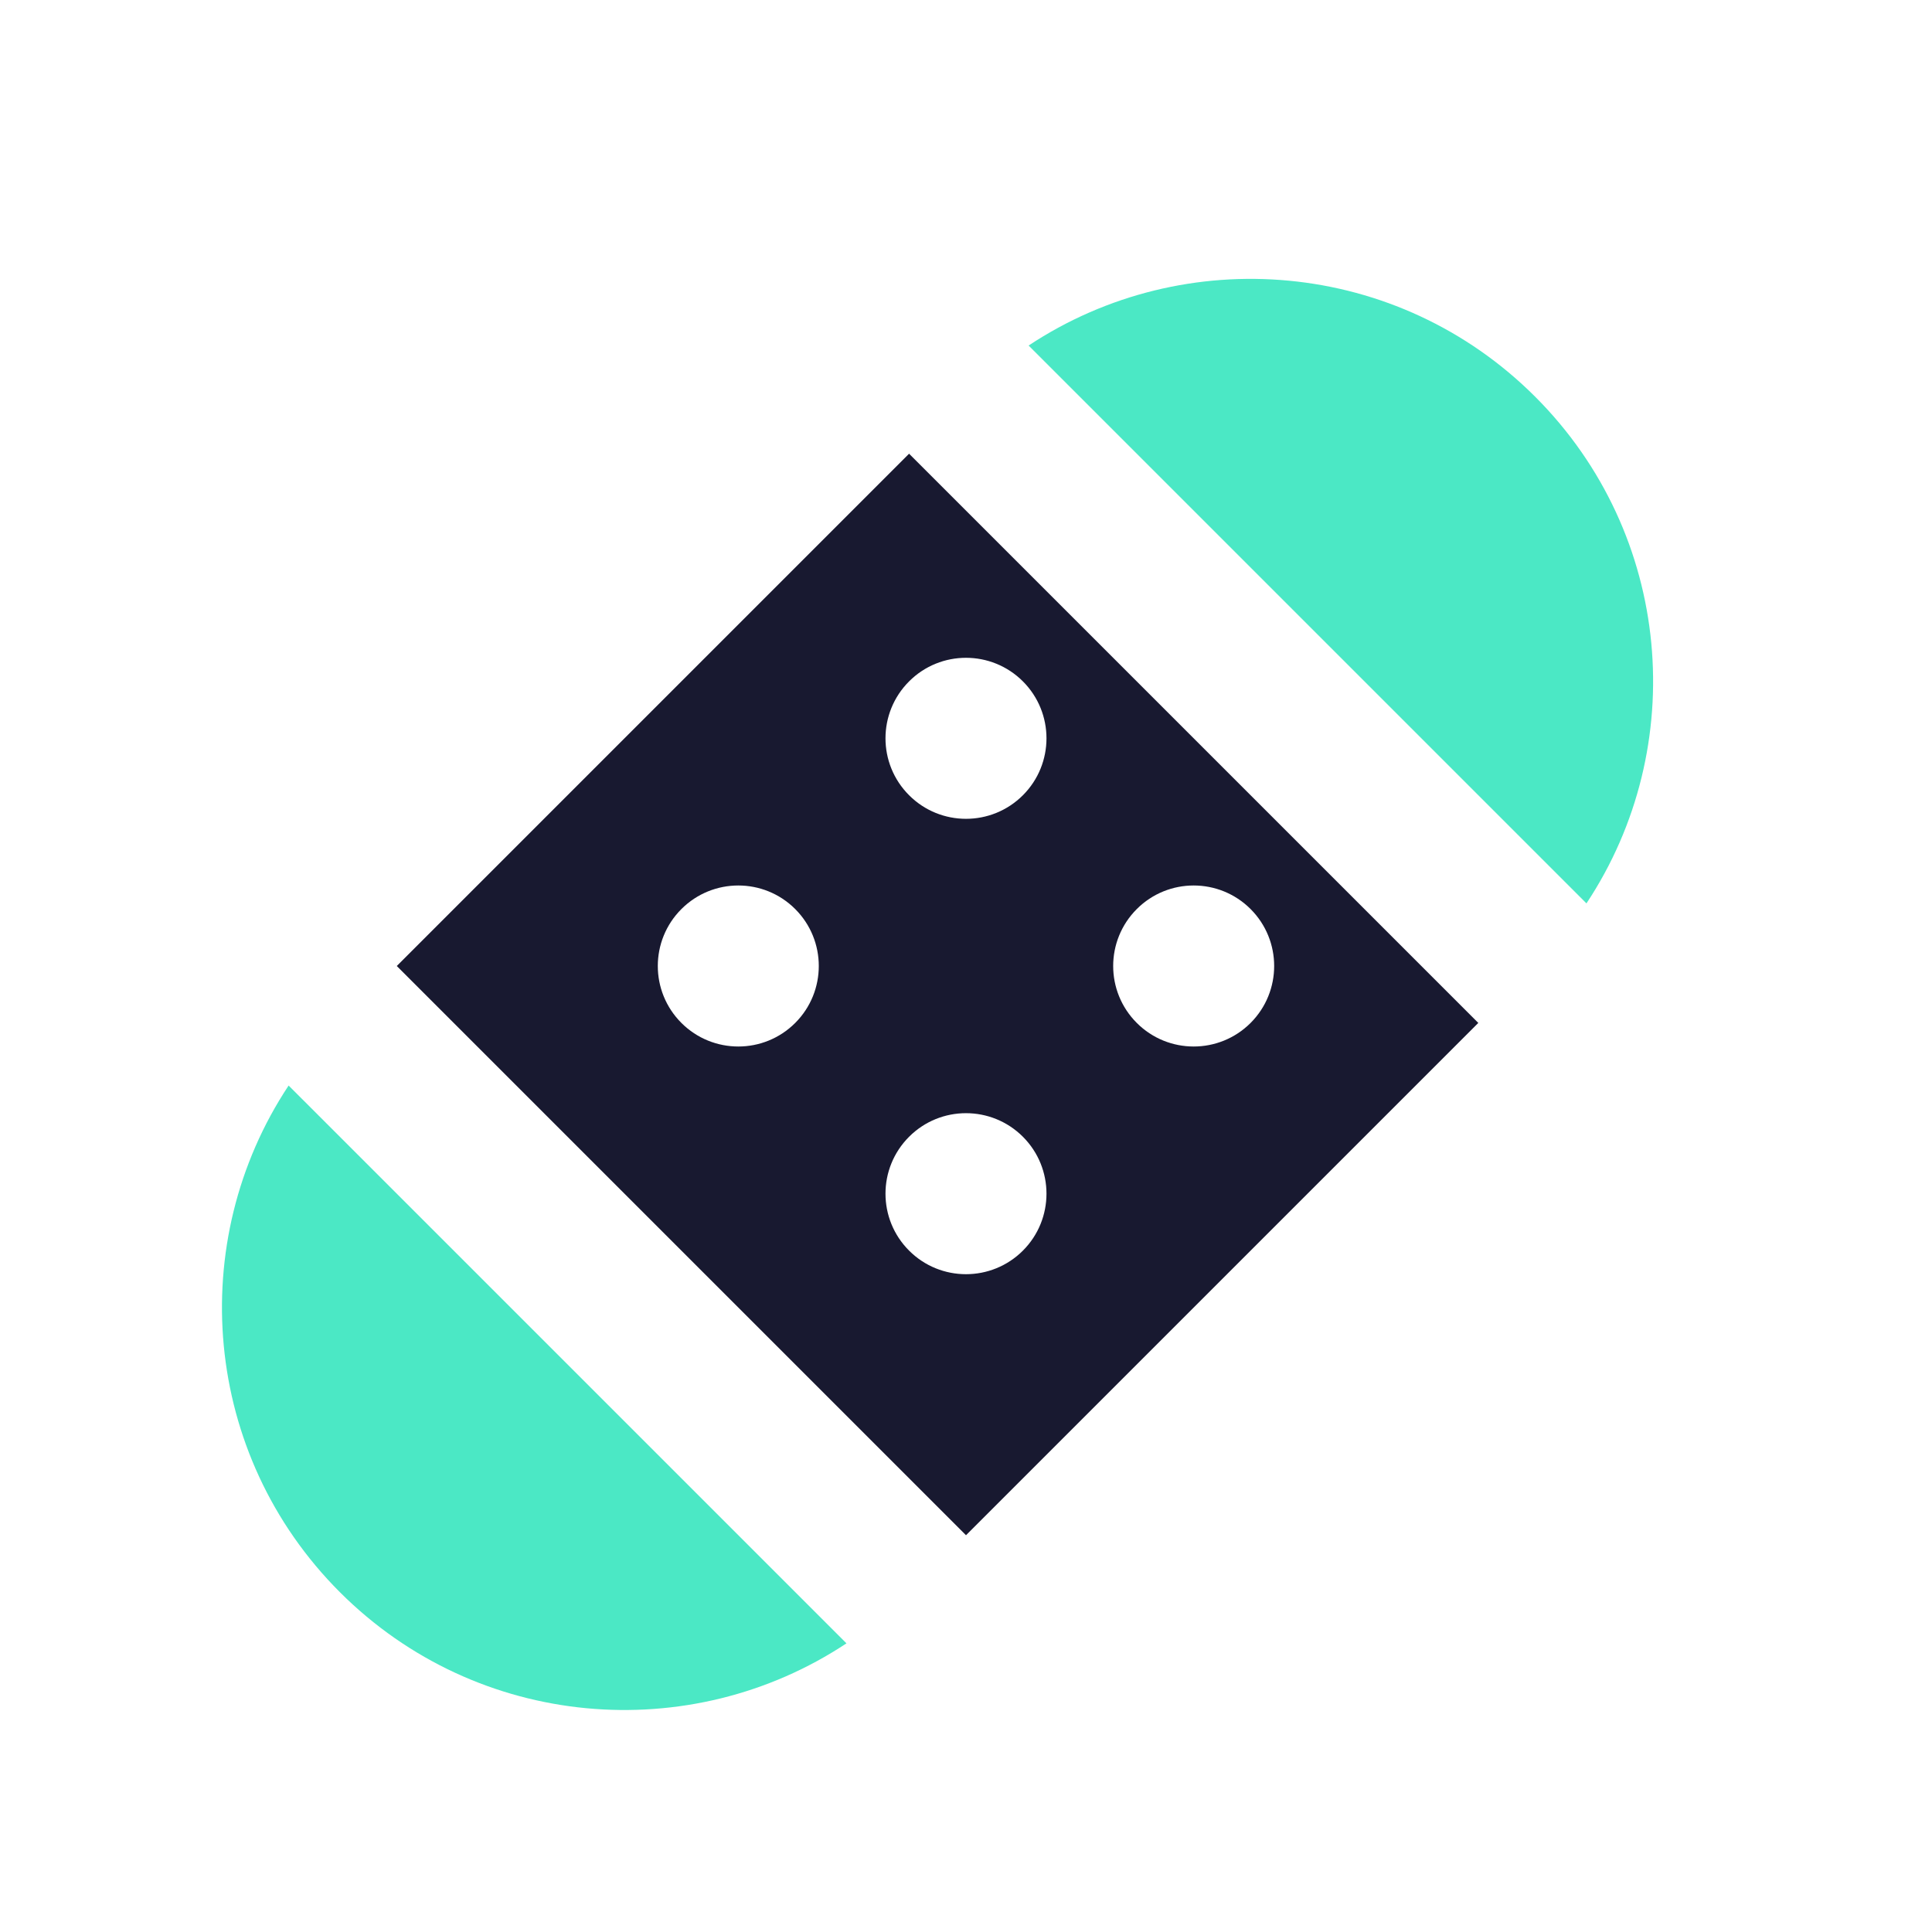 <svg width="54" height="54" viewBox="0 0 54 54" fill="none" xmlns="http://www.w3.org/2000/svg">
<path fill-rule="evenodd" clip-rule="evenodd" d="M25.409 12.681L41.319 28.591L27 42.91L11.09 27L25.409 12.681ZM19.045 25.409C18.166 26.288 18.166 27.712 19.045 28.591C19.924 29.47 21.348 29.47 22.227 28.591C23.105 27.712 23.105 26.288 22.227 25.409C21.348 24.53 19.924 24.53 19.045 25.409ZM25.409 19.045C24.53 19.924 24.53 21.348 25.409 22.227C26.287 23.106 27.712 23.106 28.591 22.227C29.469 21.348 29.469 19.924 28.591 19.045C27.712 18.166 26.287 18.166 25.409 19.045ZM25.409 31.773C24.53 32.652 24.53 34.076 25.409 34.955C26.287 35.834 27.712 35.834 28.591 34.955C29.469 34.076 29.469 32.652 28.591 31.773C27.712 30.894 26.287 30.894 25.409 31.773ZM31.773 25.409C30.894 26.288 30.894 27.712 31.773 28.591C32.651 29.47 34.076 29.47 34.955 28.591C35.833 27.712 35.833 26.288 34.955 25.409C34.076 24.53 32.651 24.53 31.773 25.409Z" fill="#181930"/>
<path fill-rule="evenodd" clip-rule="evenodd" d="M23.659 45.932C19.291 48.826 13.348 48.349 9.499 44.501C5.651 40.652 5.173 34.709 8.067 30.341L23.659 45.932Z" fill="#4BE8C5"/>
<path fill-rule="evenodd" clip-rule="evenodd" d="M28.75 9.658C33.118 6.764 39.061 7.241 42.91 11.09C46.758 14.938 47.236 20.882 44.342 25.25L28.75 9.658Z" fill="#4BE8C5"/>
</svg>
